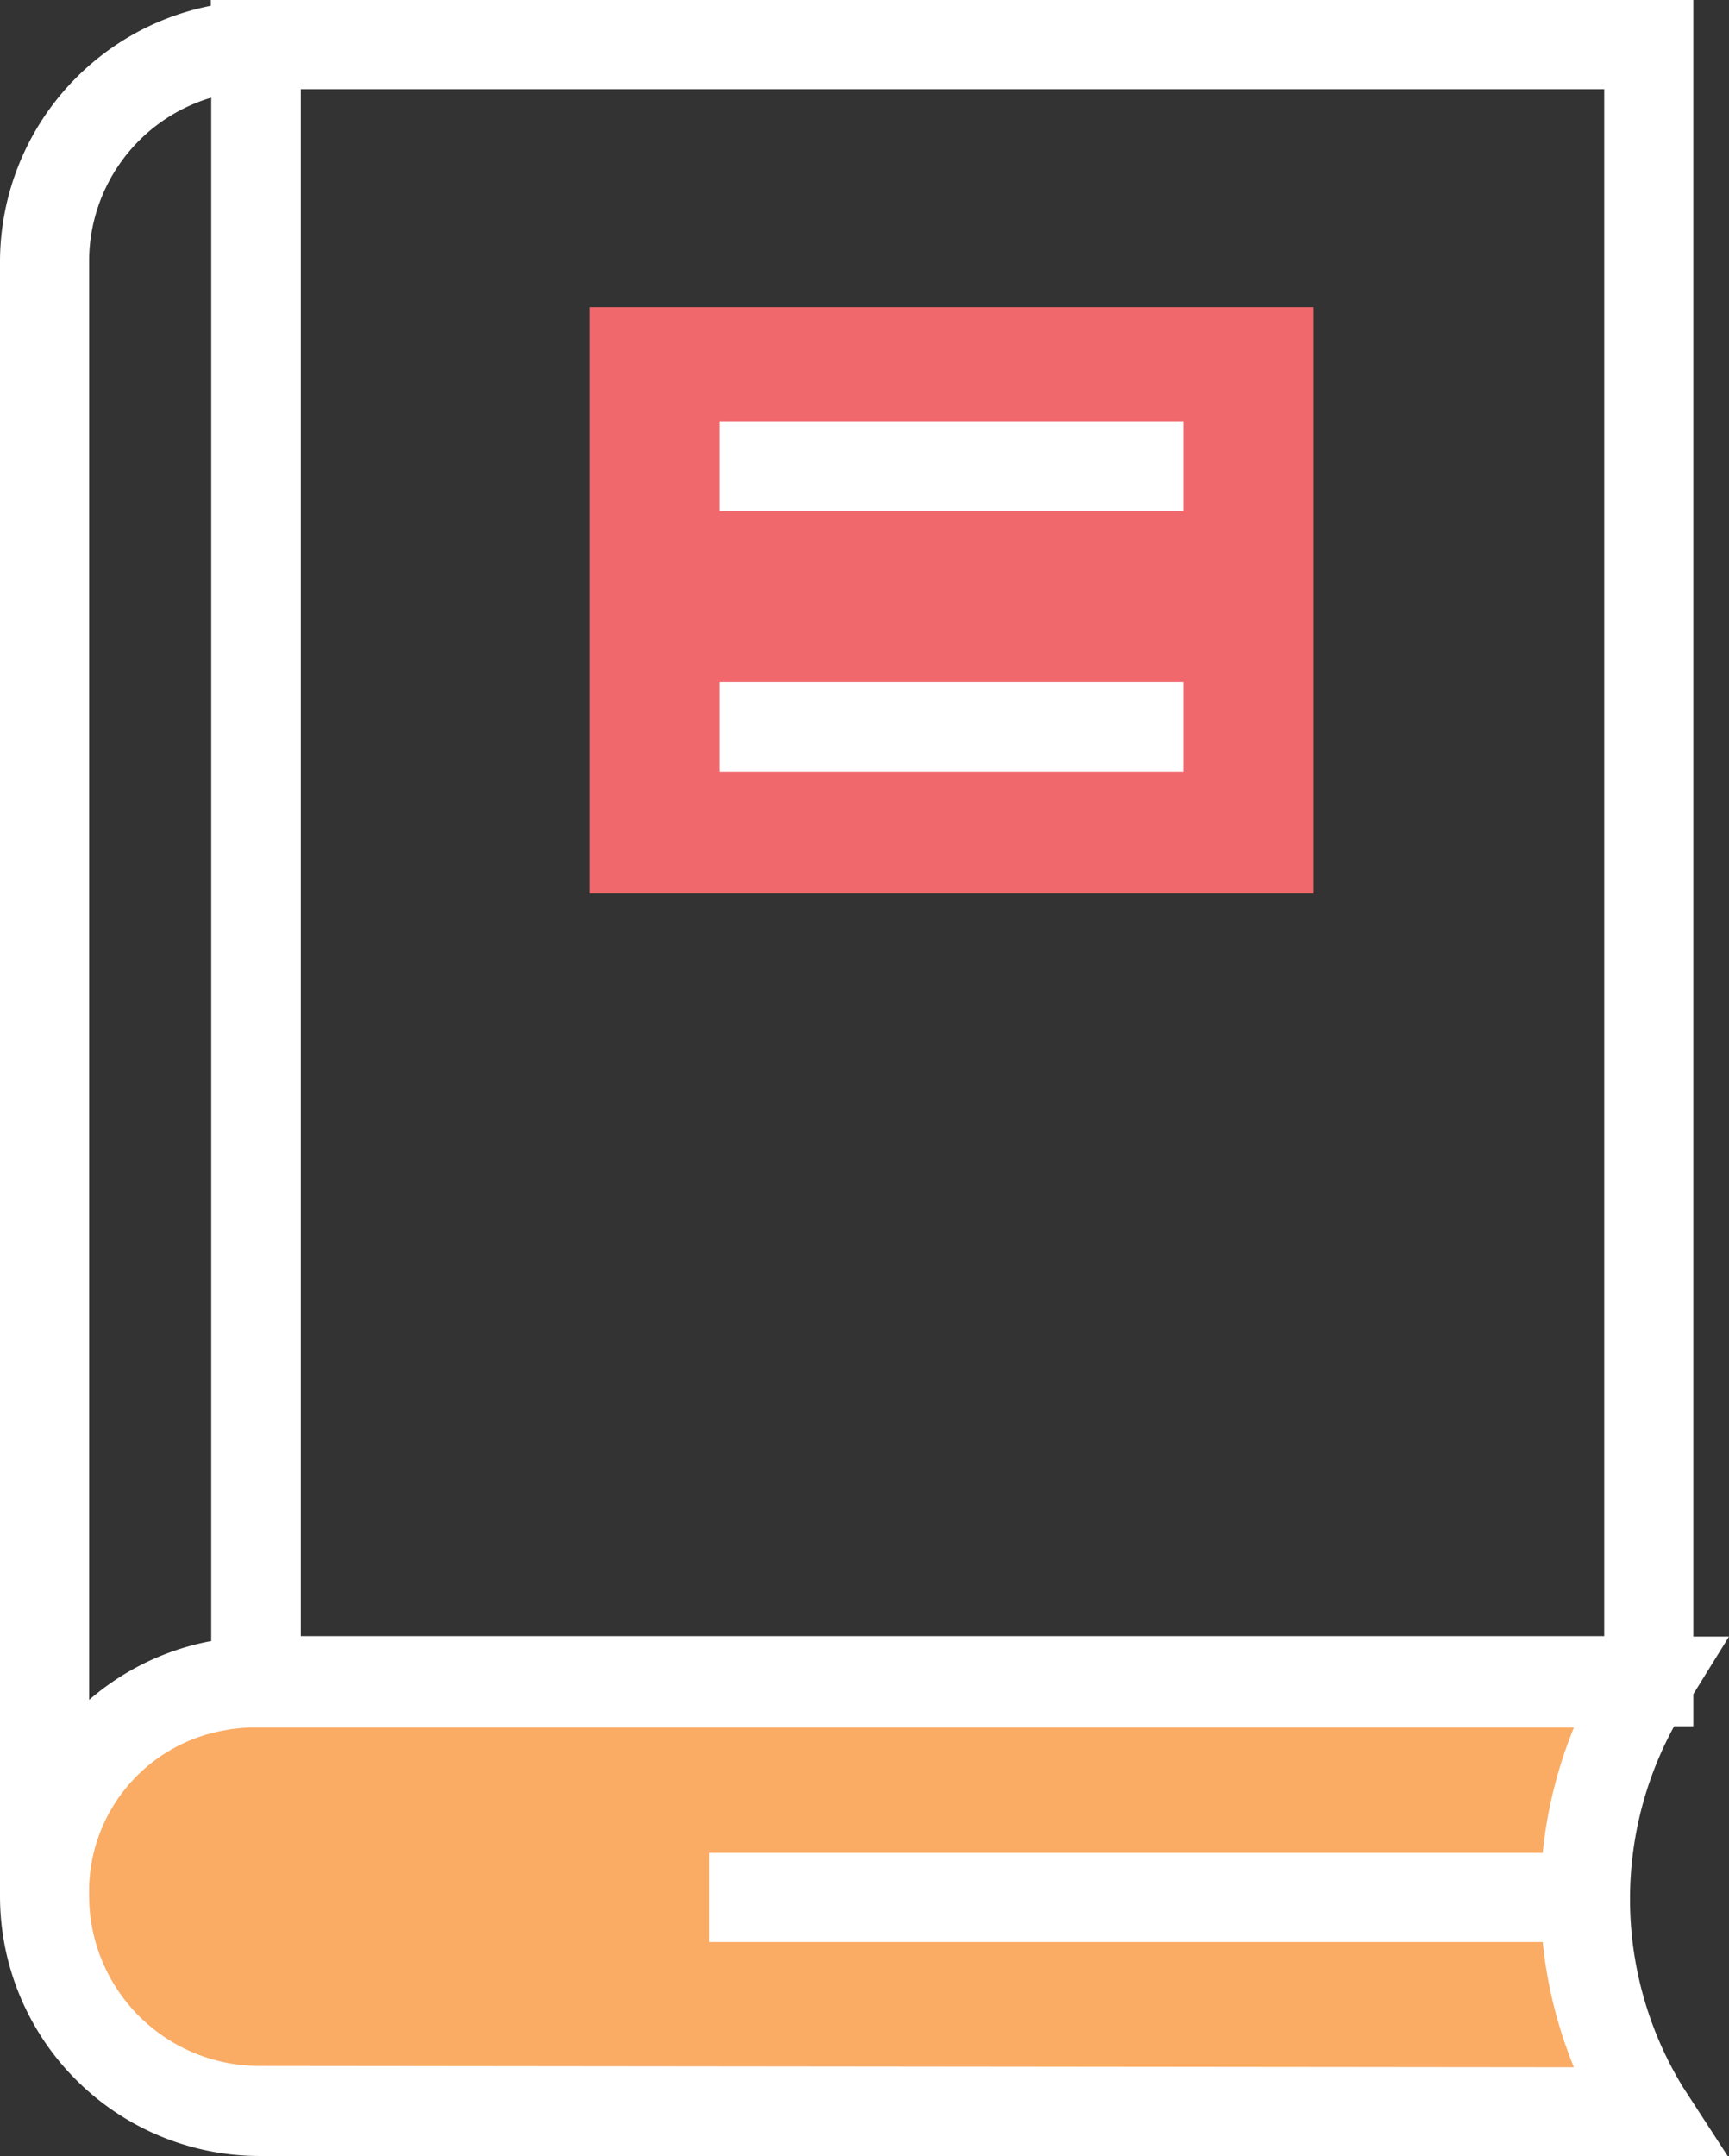 <svg xmlns="http://www.w3.org/2000/svg" viewBox="0 0 38.8 48.36"><rect x="0" y="0" width="38.8" height="48.36" fill="#333333" stroke="none"/><title>Depositphotos_108272204_25_ic</title><g data-name="Layer 2"><g data-name="Business &amp; Office"><path d="M1 42.53a4.82 4.82 0 0 0 4.82 4.82H37a9.15 9.15 0 0 1 0-9.64H5.83A4.82 4.82 0 0 0 1 42.53z" fill="#faab64"/><path fill="#f1686c" d="M13.23 6.89h16.25v13.15H13.23z"/><path d="M37.57 38.72H38V38l.8-1.29H38V0H4.73v.13A5.86 5.86 0 0 0 0 5.84v36.69a5.83 5.83 0 0 0 5.83 5.83h32.94l-1-1.54a8.08 8.08 0 0 1-.2-8.1zM36 2v34.7H6.75V2zm-31.26.19v34.62A5.8 5.8 0 0 0 2 38.13V5.84a3.83 3.83 0 0 1 2.74-3.65zm1.09 44.15A3.82 3.82 0 0 1 2 42.53v-.2a3.67 3.67 0 0 1 3-3.51 3.79 3.79 0 0 1 .6-.07h29.72a10.11 10.11 0 0 0-.7 2.81H15.91v2h18.71a10.1 10.1 0 0 0 .7 2.81z" fill="#fff"/><path fill="#fff" d="M16.15 9.45h10.41v2.01H16.15z"/><path fill="#fff" d="M16.15 15.3h10.41v2.01H16.15z"/></g></g></svg>